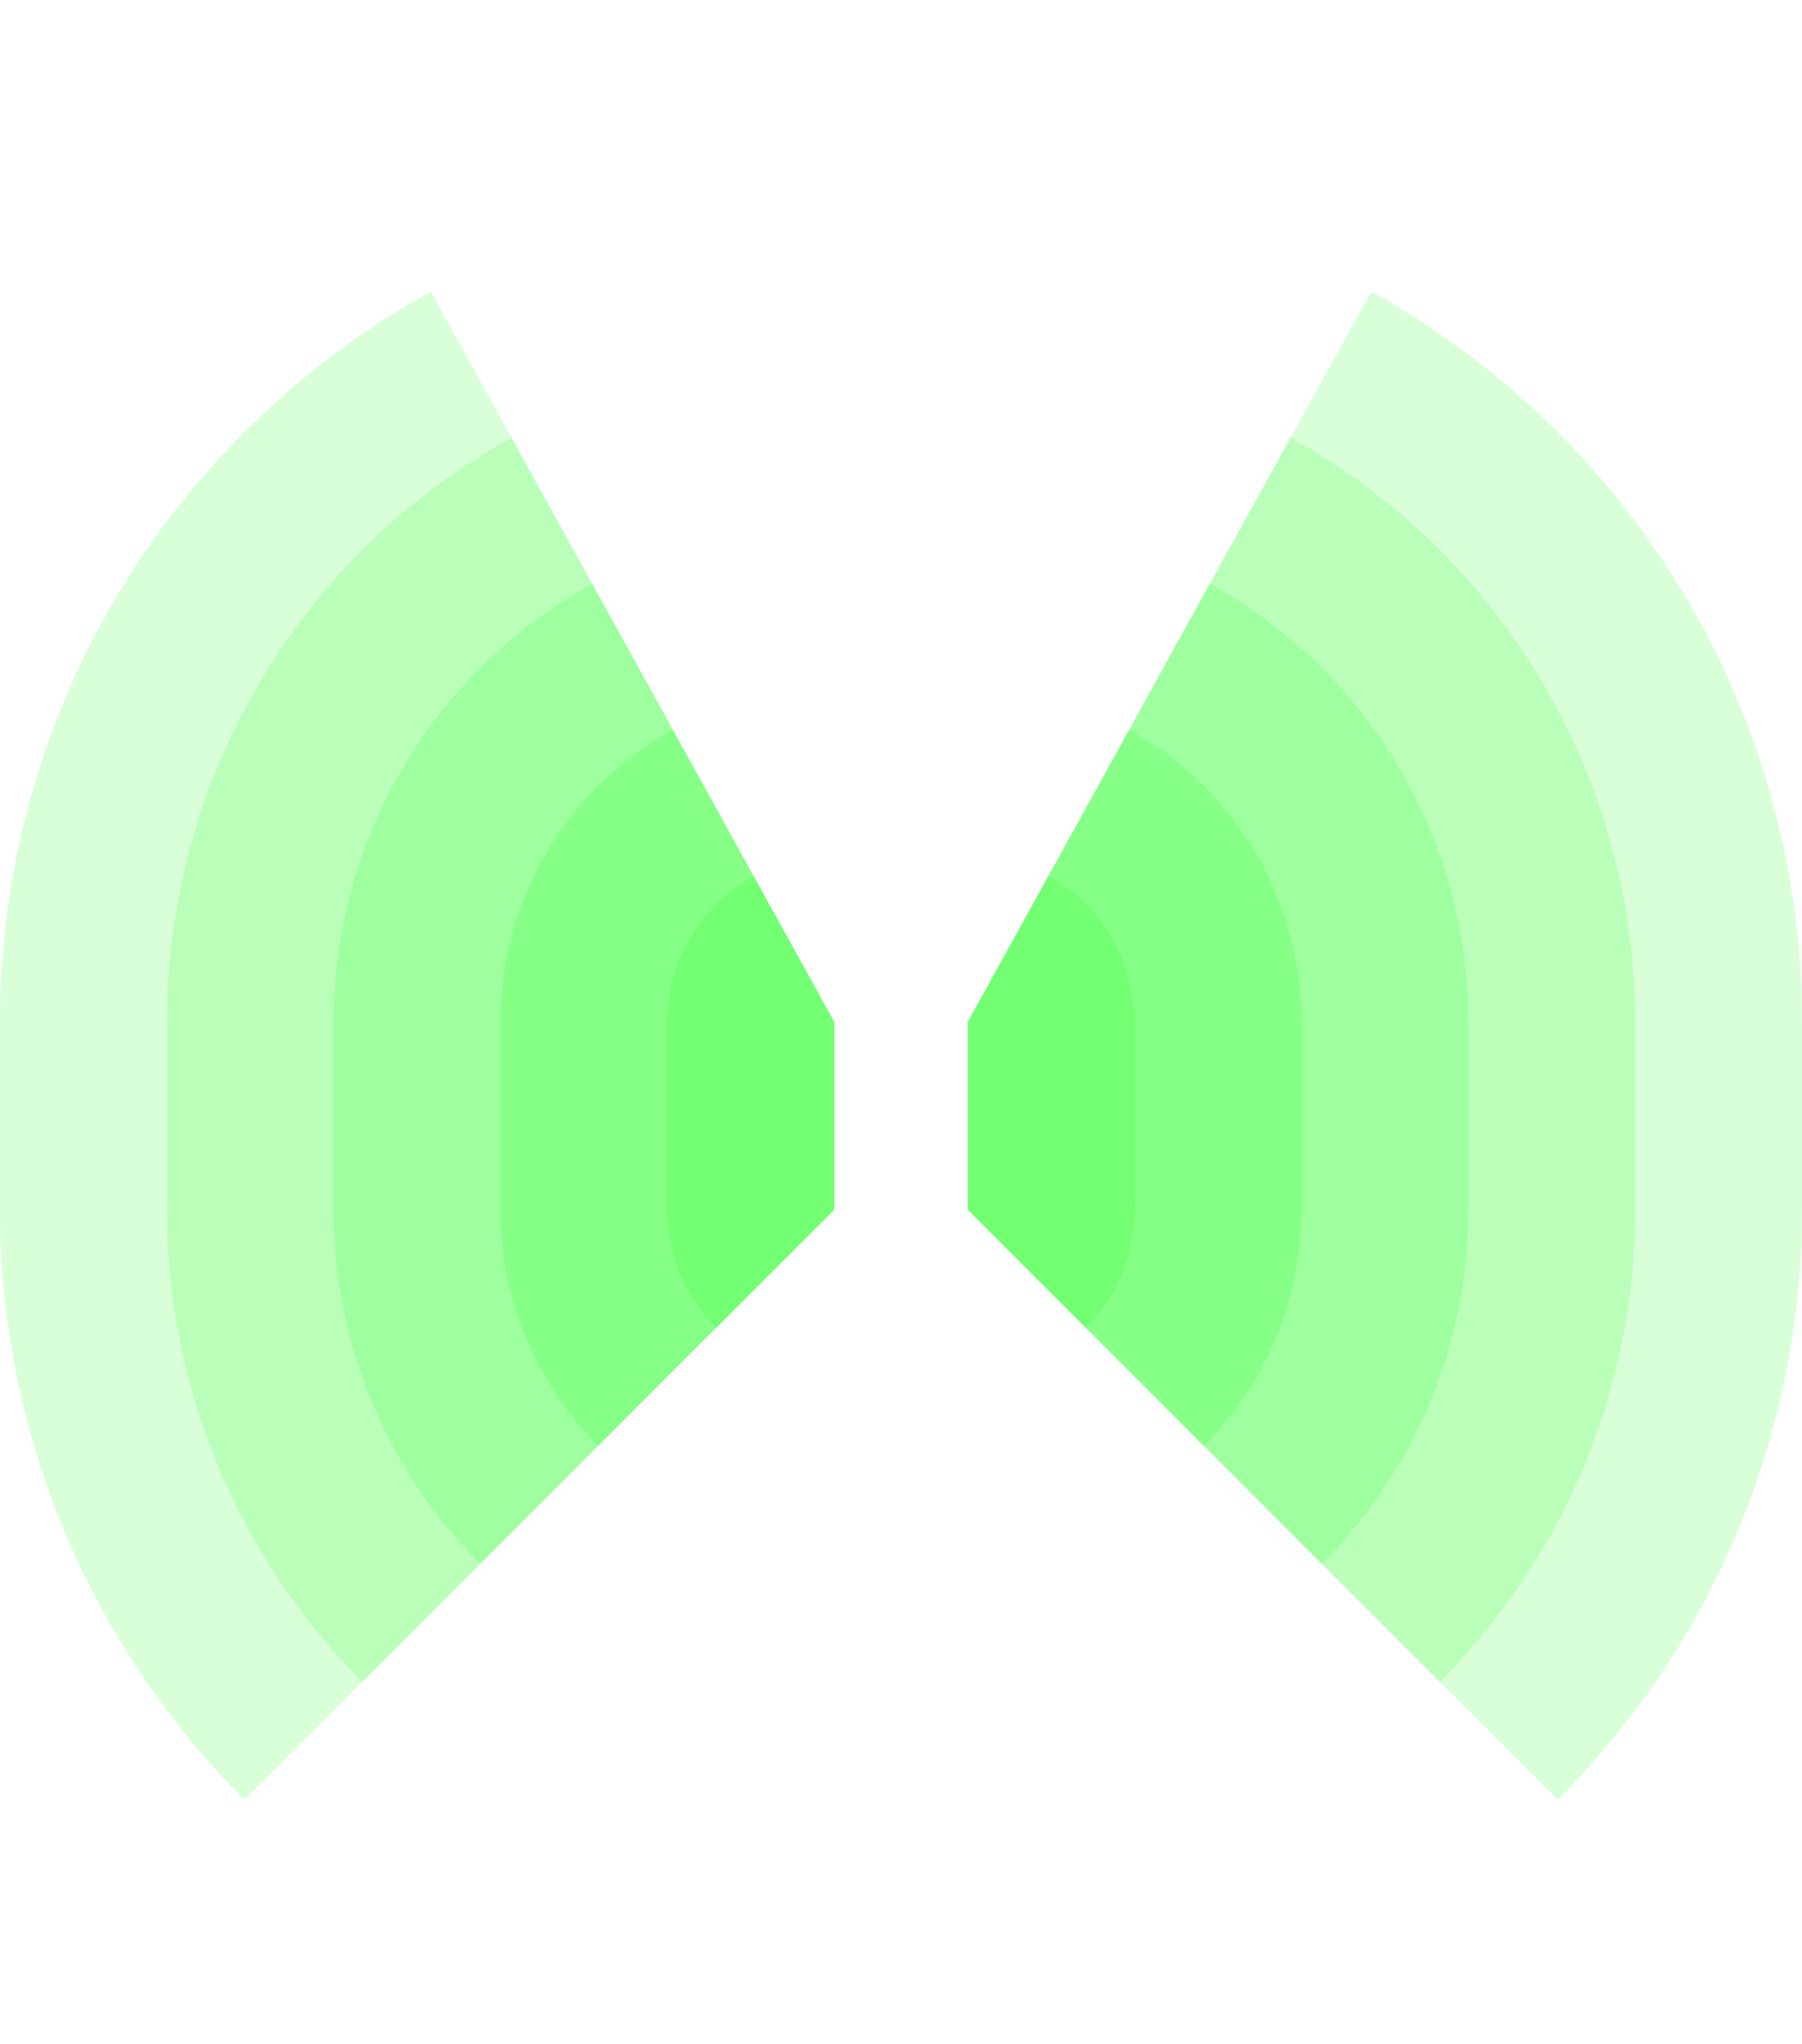 <!-- Created with Inkscape (http://www.inkscape.org/) --><svg xmlns:rdf="http://www.w3.org/1999/02/22-rdf-syntax-ns#" width="3051" xmlns:svg="http://www.w3.org/2000/svg" id="svg2" height="3460" xmlns:dc="http://purl.org/dc/elements/1.1/" xmlns:cc="http://creativecommons.org/ns#" xmlns="http://www.w3.org/2000/svg" version="1.1">
  <defs id="defs3031"/>
  <rect x="0" width="1412.5" id="rect3000" y="1730" height="317.5" style="fill:#00ff00;fill-opacity:0.15"/>
  <rect x="282.5" width="1130" id="rect3001" y="1730" height="317.5" style="fill:#00ff00;fill-opacity:0.15"/>
  <rect x="565" width="847.5" id="rect3002" y="1730" height="317.5" style="fill:#00ff00;fill-opacity:0.15"/>
  <rect x="847.5" width="565" id="rect3003" y="1730" height="317.5" style="fill:#00ff00;fill-opacity:0.15"/>
  <rect x="1130" width="282.5" id="rect3004" y="1730" height="317.5" style="fill:#00ff00;fill-opacity:0.15"/>


<rect x="1638.5" width="1412.5" id="rect3000" y="1730" height="317.5" style="fill:#00ff00;fill-opacity:0.15"/>
  <rect x="1638.5" width="1130" id="rect3001" y="1730" height="317.5" style="fill:#00ff00;fill-opacity:0.15"/>
  <rect x="1638.5" width="847.5" id="rect3002" y="1730" height="317.5" style="fill:#00ff00;fill-opacity:0.15"/>
  <rect x="1638.5" width="565" id="rect3003" y="1730" height="317.5" style="fill:#00ff00;fill-opacity:0.15"/>
  <rect x="1638.5" width="282.5" id="rect3004" y="1730" height="317.5" style="fill:#00ff00;fill-opacity:0.15"/>
	 
	 
  <path style="fill:#00ff00;fill-opacity:0.15" id="path3011" d="M 0,1730 A 1412.5,1412.5 0 0 1 729.354,493.687 L 1412.5,1730 z"/>
  <path style="fill:#00ff00;fill-opacity:0.15" id="path3011" d="M 282.5,1730 A 1130,1130 0 0 1 865.984,740.951 L 1412.5,1730 z"/>	 
 <path style="fill:#00ff00;fill-opacity:0.15" id="path3011" d="M 565,1730 A 847.5,847.5 0 0 1 1002.613,988.213 L 1412.5,1730 z"/>	
 <path style="fill:#00ff00;fill-opacity:0.15" id="path3011" d="M 847.5,1730 A 565,565 0 0 1 1139.242,1235.476 L 1412.5,1730 z"/>	
 <path style="fill:#00ff00;fill-opacity:0.15" id="path3011" d="M 1130,1730 A 282.5,282.5 0 0 1 1275.871,1482.738 L 1412.5,1730 z"/>		

  <path style="fill:#00ff00;fill-opacity:0.15" id="path3011" d="M 1638.5,1730 L 1775.129,1482.738 A 282.5,282.5 0 0 1 1921,1730 z"/>
  <path style="fill:#00ff00;fill-opacity:0.15" id="path3011" d="M 1638.5,1730 L 1911.758,1235.476 A 565,565 0 0 1 2203.5,1730 z"/>	 
 <path style="fill:#00ff00;fill-opacity:0.15" id="path3011" d="M 1638.5,1730 L 2048.387,988.213 A 847.5,847.5 0 0 1 2486,1730 z"/>	
 <path style="fill:#00ff00;fill-opacity:0.15" id="path3011" d="M 1638.5,1730 L 2185.016,740.951 A 1130,1130 0 0 1 2768.5,1730 z"/>	
 <path style="fill:#00ff00;fill-opacity:0.15" id="path3011" d="M 1638.5,1730 L 2321.646,493.687 A 1412.5,1412.5 0 0 1 3051,1730 z"/>	 

  <path style="fill:#00ff00;fill-opacity:0.15" id="path4000" d="M 1412.5,2047.5 L 1212.742,2247.258 A 282.5,282.5 0 0 1 1130,2047.5 z"/>
  <path style="fill:#00ff00;fill-opacity:0.15" id="path4000" d="M 1412.5,2047.5 L 1012.985,2447.015 A 565,565 0 0 1 847.5,2047.5 z"/>
  <path style="fill:#00ff00;fill-opacity:0.15" id="path4000" d="M 1412.5,2047.5 L 813.227,2646.773 A 847.5,847.5 0 0 1 565,2047.5 z"/>
  <path style="fill:#00ff00;fill-opacity:0.15" id="path4000" d="M 1412.5,2047.5 L 613.469,2846.531 A 1130,1130 0 0 1 282.5,2047.5 z"/>
  <path style="fill:#00ff00;fill-opacity:0.15" id="path4000" d="M 1412.5,2047.5 L 413.712,3046.288 A 1412.5,1412.5 0 0 1 0,2047.5 z"/>
	 
  <path style="fill:#00ff00;fill-opacity:0.15" id="path4000" d="M 1638.5,2047.5 L 1838.258,2247.258 A 282.5,282.5 0 0 0 1921,2047.5 z"/>
  <path style="fill:#00ff00;fill-opacity:0.15" id="path4000" d="M 1638.5,2047.5 L 2038.015,2447.015 A 565,565 0 0 0 2203.5,2047.5 z"/>
  <path style="fill:#00ff00;fill-opacity:0.15" id="path4000" d="M 1638.5,2047.5 L 2237.773,2646.773 A 847.5,847.5 0 0 0 2486,2047.5 z"/>
  <path style="fill:#00ff00;fill-opacity:0.15" id="path4000" d="M 1638.5,2047.5 L 2437.531,2846.531 A 1130,1130 0 0 0 2768.5,2047.5 z"/>
  <path style="fill:#00ff00;fill-opacity:0.15" id="path4000" d="M 1638.5,2047.5 L 2637.288,3046.288 A 1412.5,1412.5 0 0 0 3051,2047.5 z"/>
	 
	 
  
</svg>